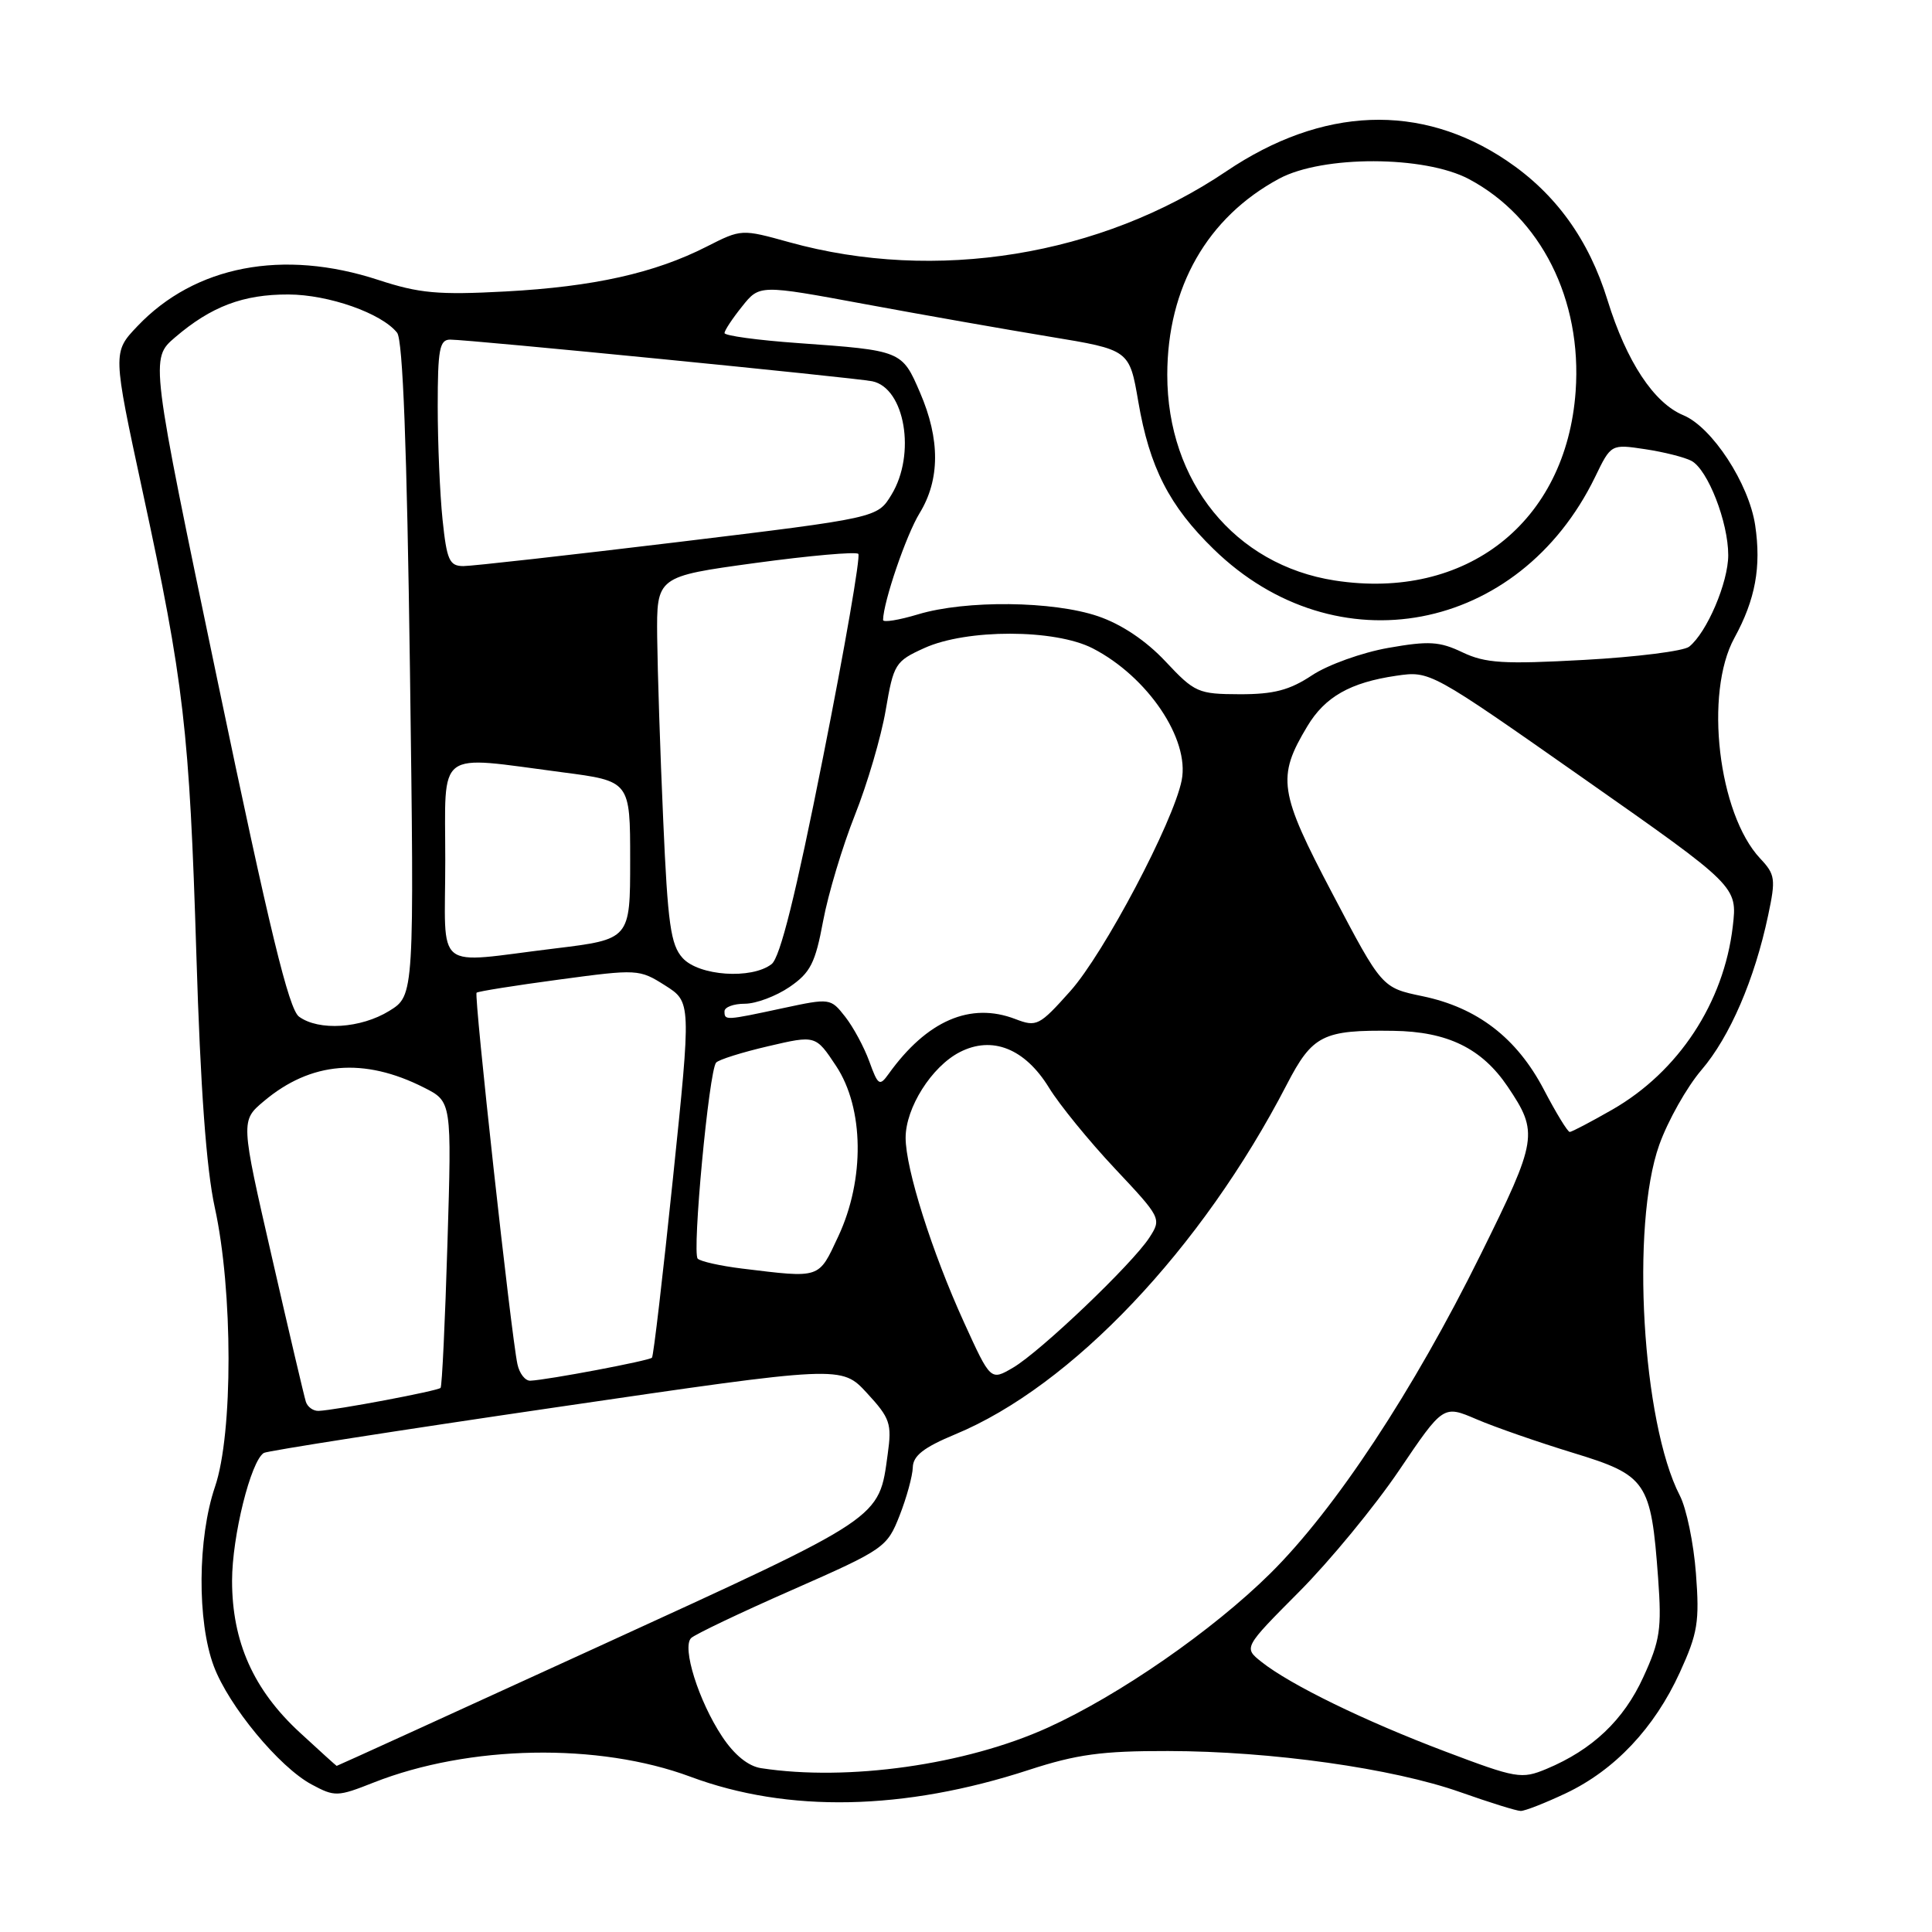 <?xml version="1.0" encoding="UTF-8" standalone="no"?>
<!DOCTYPE svg PUBLIC "-//W3C//DTD SVG 1.1//EN" "http://www.w3.org/Graphics/SVG/1.1/DTD/svg11.dtd" >
<svg xmlns="http://www.w3.org/2000/svg" xmlns:xlink="http://www.w3.org/1999/xlink" version="1.1" viewBox="0 0 256 256">
 <g >
 <path fill="currentColor"
d=" M 207.50 237.61 C 213.97 234.54 219.22 228.97 222.58 221.62 C 224.96 216.41 225.21 214.90 224.72 208.48 C 224.42 204.50 223.46 199.85 222.58 198.16 C 217.60 188.52 216.06 162.36 219.86 151.70 C 221.00 148.51 223.51 144.05 225.45 141.78 C 229.21 137.39 232.49 129.80 234.29 121.28 C 235.31 116.47 235.23 115.87 233.23 113.75 C 227.68 107.83 225.80 91.84 229.82 84.52 C 232.60 79.44 233.39 75.12 232.57 69.60 C 231.74 64.07 226.86 56.60 223.05 55.02 C 219.14 53.40 215.52 47.90 213.01 39.79 C 210.53 31.74 206.12 25.64 199.64 21.28 C 188.25 13.61 175.22 14.11 162.49 22.70 C 145.86 33.92 123.97 37.47 104.60 32.10 C 98.26 30.34 98.24 30.34 93.65 32.67 C 86.74 36.19 78.66 37.99 67.00 38.62 C 58.04 39.10 55.56 38.87 50.12 37.09 C 37.50 32.96 25.83 35.20 18.21 43.22 C 14.92 46.68 14.92 46.68 18.89 65.09 C 24.38 90.49 25.10 96.75 26.02 126.50 C 26.56 144.21 27.34 154.89 28.46 160.00 C 30.88 171.01 30.89 189.97 28.49 197.00 C 26.18 203.78 26.10 214.84 28.33 220.78 C 30.31 226.06 37.00 234.15 41.29 236.45 C 44.36 238.10 44.72 238.09 49.50 236.20 C 62.15 231.21 79.30 230.89 91.50 235.43 C 104.40 240.23 119.80 239.92 136.34 234.52 C 142.67 232.46 146.00 232.00 154.78 232.02 C 168.46 232.04 184.55 234.31 193.50 237.47 C 197.35 238.83 200.95 239.96 201.50 239.96 C 202.05 239.97 204.75 238.91 207.50 237.61 Z  M 191.47 232.07 C 180.79 228.03 170.97 223.24 167.14 220.20 C 164.78 218.32 164.78 218.32 172.15 210.91 C 176.21 206.83 182.16 199.60 185.38 194.84 C 191.24 186.17 191.24 186.17 195.65 188.06 C 198.07 189.10 203.83 191.10 208.44 192.51 C 218.21 195.49 218.77 196.31 219.71 209.12 C 220.20 215.83 219.97 217.39 217.75 222.22 C 215.15 227.92 211.00 231.85 204.92 234.39 C 201.60 235.77 200.96 235.66 191.47 232.07 Z  M 100.84 234.29 C 99.14 234.03 97.29 232.53 95.68 230.09 C 92.56 225.38 90.33 218.26 91.58 217.05 C 92.09 216.56 98.12 213.68 105.00 210.66 C 117.19 205.29 117.54 205.04 119.20 200.82 C 120.13 198.45 120.92 195.57 120.95 194.43 C 120.99 192.89 122.40 191.79 126.56 190.06 C 142.01 183.66 159.22 165.51 170.50 143.72 C 173.90 137.15 175.29 136.45 184.63 136.59 C 191.82 136.69 196.35 138.91 199.78 143.99 C 203.89 150.10 203.75 150.96 196.18 166.26 C 187.27 184.29 176.91 199.99 168.32 208.49 C 160.70 216.03 148.30 224.63 138.84 228.92 C 127.97 233.85 112.34 236.06 100.84 234.29 Z  M 39.74 229.58 C 33.59 223.92 30.75 217.55 30.75 209.46 C 30.75 203.57 33.23 193.59 34.96 192.52 C 35.41 192.25 52.81 189.53 73.64 186.48 C 111.50 180.93 111.50 180.93 114.87 184.58 C 117.94 187.91 118.19 188.63 117.63 192.65 C 116.44 201.34 117.21 200.82 79.56 218.06 C 60.40 226.83 44.68 234.00 44.61 233.99 C 44.55 233.98 42.36 232.00 39.74 229.58 Z  M 40.53 185.75 C 40.31 185.06 38.27 176.40 36.01 166.50 C 31.88 148.50 31.88 148.50 34.98 145.90 C 41.19 140.67 48.22 140.08 56.18 144.11 C 59.86 145.97 59.86 145.97 59.29 164.73 C 58.98 175.06 58.57 183.68 58.38 183.90 C 58.03 184.30 44.52 186.85 42.22 186.95 C 41.51 186.98 40.76 186.44 40.53 185.75 Z  M 68.56 180.75 C 67.72 176.82 62.78 131.88 63.15 131.54 C 63.34 131.36 68.26 130.58 74.07 129.80 C 84.46 128.40 84.71 128.41 88.12 130.57 C 91.59 132.77 91.59 132.77 89.17 156.13 C 87.84 168.99 86.59 179.68 86.39 179.90 C 86.04 180.30 72.54 182.85 70.27 182.95 C 69.59 182.98 68.82 181.99 68.56 180.75 Z  M 127.74 175.23 C 123.48 165.88 120.00 154.88 120.00 150.76 C 120.00 146.79 123.44 141.34 127.16 139.42 C 131.46 137.20 135.81 138.93 139.00 144.13 C 140.38 146.38 144.30 151.19 147.72 154.83 C 153.86 161.36 153.92 161.48 152.31 163.97 C 150.08 167.44 137.85 179.11 134.22 181.23 C 131.26 182.96 131.26 182.96 127.74 175.23 Z  M 98.31 168.09 C 95.46 167.74 92.82 167.15 92.45 166.78 C 91.68 166.01 93.94 141.87 94.89 140.80 C 95.23 140.41 98.34 139.43 101.79 138.63 C 108.08 137.16 108.08 137.16 110.79 141.25 C 114.49 146.85 114.61 156.27 111.08 163.82 C 108.43 169.49 108.82 169.37 98.31 168.09 Z  M 204.56 144.36 C 200.98 137.53 195.76 133.51 188.48 132.00 C 183.11 130.88 183.11 130.88 176.58 118.46 C 169.45 104.92 169.16 103.00 173.23 96.23 C 175.57 92.33 178.92 90.43 185.01 89.54 C 189.50 88.89 189.50 88.89 209.86 103.17 C 230.22 117.45 230.22 117.45 229.60 122.77 C 228.41 132.88 222.41 142.00 213.64 147.03 C 210.81 148.65 208.28 149.98 208.00 149.99 C 207.72 149.99 206.18 147.46 204.56 144.36 Z  M 115.19 140.65 C 114.50 138.75 113.06 136.08 111.99 134.72 C 110.06 132.26 109.98 132.25 103.77 133.58 C 96.09 135.23 96.00 135.24 96.00 134.00 C 96.00 133.45 97.21 133.00 98.69 133.00 C 100.17 133.00 102.83 132.00 104.62 130.78 C 107.39 128.88 108.03 127.62 109.07 122.03 C 109.74 118.44 111.64 112.13 113.28 108.00 C 114.92 103.88 116.76 97.63 117.36 94.10 C 118.41 87.96 118.62 87.62 122.48 85.87 C 128.10 83.32 139.79 83.34 144.79 85.91 C 152.07 89.66 157.66 97.94 156.58 103.39 C 155.49 108.91 146.27 126.36 141.82 131.33 C 137.71 135.93 137.36 136.11 134.54 135.03 C 128.58 132.74 122.82 135.23 117.74 142.31 C 116.55 143.97 116.34 143.83 115.19 140.65 Z  M 39.62 134.71 C 38.27 133.72 35.72 123.23 28.88 90.47 C 19.90 47.53 19.90 47.53 23.20 44.70 C 27.99 40.60 32.23 39.00 38.22 39.02 C 43.57 39.04 50.57 41.51 52.62 44.09 C 53.38 45.05 53.92 59.27 54.32 88.70 C 54.90 131.90 54.90 131.90 51.58 133.95 C 47.82 136.27 42.24 136.63 39.62 134.71 Z  M 90.45 126.94 C 88.87 125.20 88.48 122.45 87.88 108.69 C 87.48 99.79 87.13 88.87 87.08 84.44 C 87.00 76.39 87.00 76.39 100.08 74.60 C 107.27 73.62 113.41 73.08 113.73 73.39 C 114.04 73.71 111.95 85.79 109.08 100.23 C 105.44 118.58 103.37 126.88 102.24 127.75 C 99.59 129.80 92.60 129.32 90.45 126.94 Z  M 59.00 114.00 C 59.00 99.05 57.58 100.12 74.50 102.33 C 83.50 103.50 83.50 103.50 83.50 113.98 C 83.50 124.46 83.50 124.46 73.50 125.68 C 57.23 127.65 59.00 129.08 59.00 114.00 Z  M 154.43 87.64 C 151.84 84.88 148.61 82.72 145.51 81.66 C 139.54 79.62 127.97 79.50 121.66 81.40 C 119.10 82.17 117.01 82.51 117.01 82.15 C 117.06 79.72 120.07 70.90 121.85 68.00 C 124.56 63.57 124.59 58.23 121.91 52.02 C 119.52 46.46 119.48 46.44 105.75 45.46 C 100.39 45.08 96.00 44.48 96.00 44.13 C 96.01 43.78 97.05 42.20 98.33 40.61 C 100.64 37.71 100.64 37.71 114.57 40.29 C 122.23 41.71 133.26 43.65 139.08 44.61 C 149.65 46.35 149.65 46.35 150.83 53.22 C 152.32 61.93 154.93 67.04 160.83 72.78 C 177.01 88.54 201.28 83.94 211.36 63.20 C 213.47 58.84 213.47 58.84 217.99 59.52 C 220.47 59.89 223.23 60.59 224.13 61.07 C 226.29 62.23 229.00 69.17 229.00 73.56 C 229.00 77.18 226.17 83.82 223.82 85.69 C 223.10 86.27 216.84 87.06 209.92 87.44 C 199.20 88.03 196.83 87.88 193.79 86.44 C 190.75 84.99 189.34 84.90 183.95 85.85 C 180.49 86.46 175.94 88.09 173.85 89.48 C 170.88 91.45 168.78 92.00 164.27 91.99 C 158.76 91.97 158.31 91.78 154.43 87.64 Z  M 176.87 76.92 C 163.62 74.87 154.66 63.86 154.67 49.65 C 154.68 38.07 159.97 28.80 169.50 23.67 C 175.28 20.57 188.75 20.60 194.64 23.73 C 204.18 28.80 209.65 39.69 208.78 51.86 C 207.54 69.21 194.29 79.61 176.87 76.92 Z  M 58.64 68.85 C 58.29 65.47 58.00 58.72 58.00 53.85 C 58.00 46.30 58.24 45.00 59.65 45.00 C 62.20 45.00 113.24 50.04 115.58 50.52 C 119.91 51.42 121.40 60.19 118.12 65.56 C 116.26 68.62 116.26 68.62 89.88 71.82 C 75.37 73.57 62.55 75.01 61.39 75.01 C 59.55 75.00 59.20 74.23 58.64 68.85 Z "/>
</g>
</svg>
